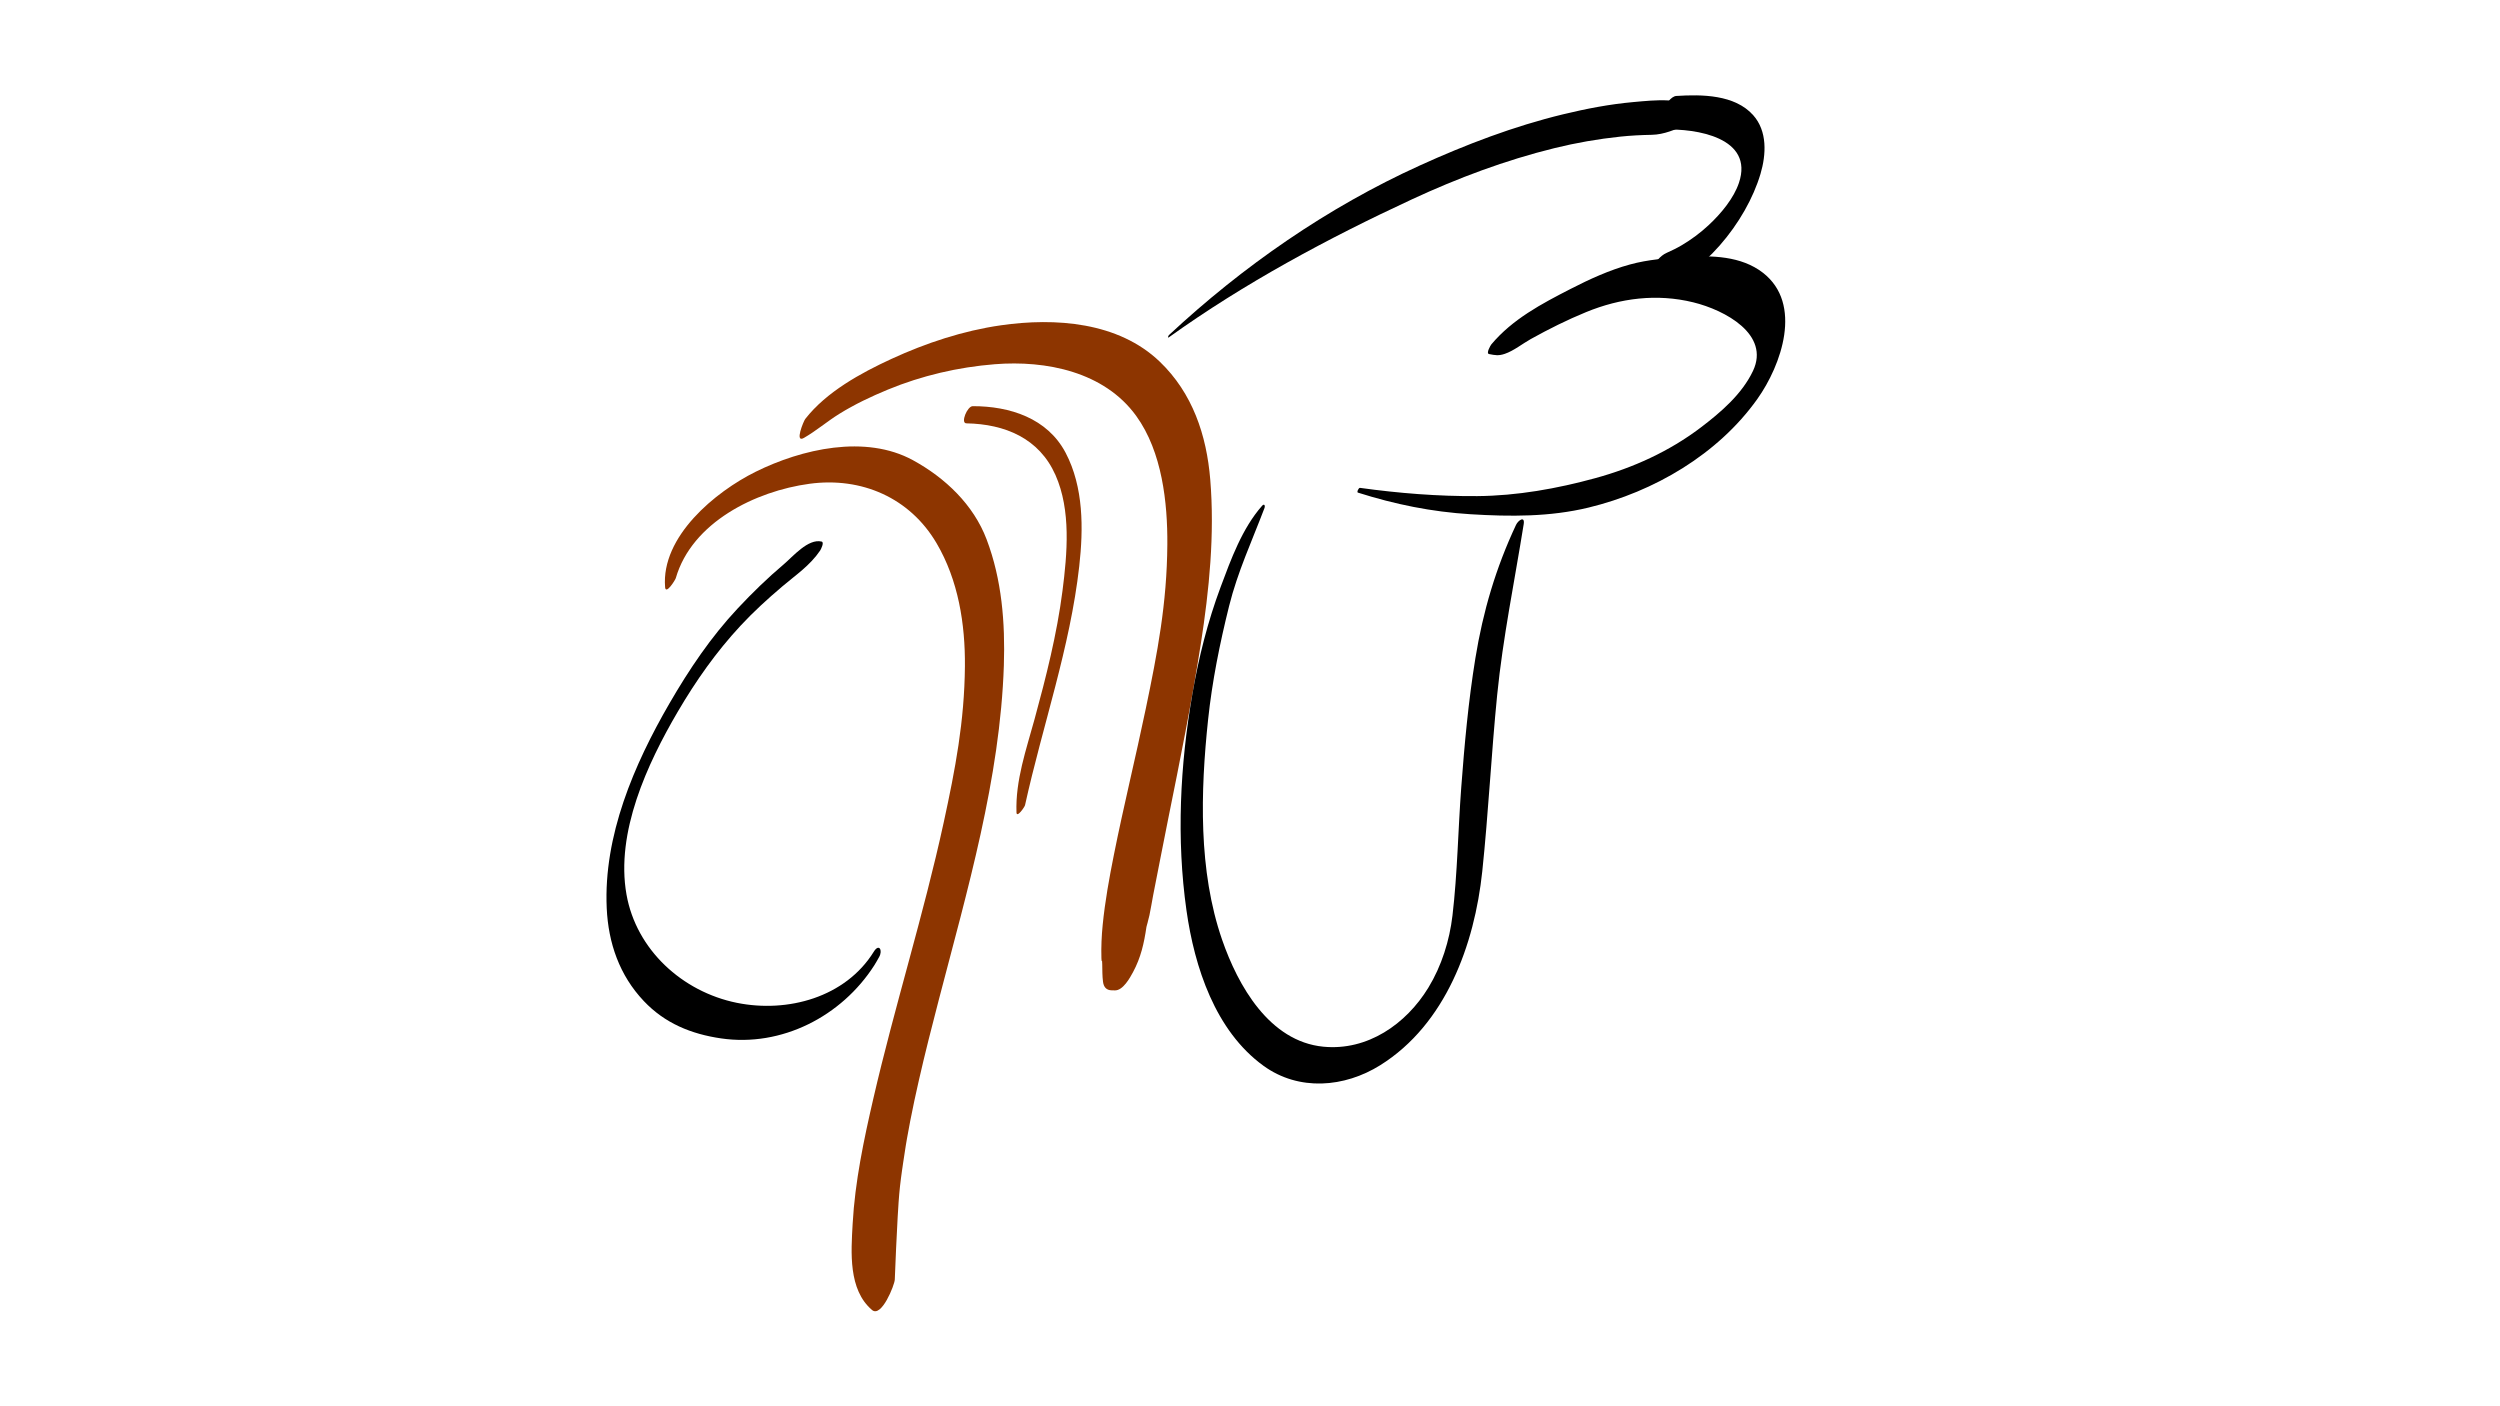 <?xml version="1.0" encoding="utf-8"?>
<!-- Generator: Adobe Illustrator 16.0.0, SVG Export Plug-In . SVG Version: 6.00 Build 0)  -->
<!DOCTYPE svg PUBLIC "-//W3C//DTD SVG 1.1//EN" "http://www.w3.org/Graphics/SVG/1.1/DTD/svg11.dtd">
<svg version="1.1" id="Layer_1" xmlns="http://www.w3.org/2000/svg" xmlns:xlink="http://www.w3.org/1999/xlink" x="0px" y="0px"
	 width="1920px" height="1080px" viewBox="0 0 1920 1080" enable-background="new 0 0 1920 1080" xml:space="preserve">
<g>
	<g>
		<g>
			<path fill="#8D3500" d="M519.004,444.021c12.405-42.945,61.365-66.893,102.698-72.48c39.979-5.406,77.033,10.753,97.536,45.571
				c16.75,28.447,22.098,62.091,21.816,94.65c-0.364,42.262-7.377,78.86-16.255,119.732
				c-15.512,71.404-37.677,141.146-54.106,212.338c-7.279,31.538-14.076,63.664-15.865,96.048
				c-1.208,21.837-3.427,50.571,14.883,66.194c7.266,6.198,17.314-19.236,17.481-23.308c0.646-15.925,1.302-31.896,2.201-47.807
				c0.453-8.008,0.947-15.985,1.816-23.964c0.461-4.237,1.031-8.466,1.629-12.685c0.128-0.906,1.264-8.147,0.259-1.902
				c0.713-4.435,1.39-8.87,2.033-13.313c0.129-0.888,1.292-8.191,0.283-1.952c0.361-2.232,0.748-4.464,1.134-6.695
				c0.791-4.561,1.651-9.111,2.529-13.655c1.986-10.278,4.211-20.507,6.527-30.712c4.741-20.901,10.046-41.674,15.441-62.415
				c21.759-83.617,47.085-169.787,49.915-256.646c1.069-32.767-1.547-65.88-13.233-96.741
				c-10.105-26.688-31.77-47.242-56.479-60.782c-36.616-20.063-85.617-8.637-120.822,8.777
				c-31.074,15.373-72.792,49.738-69.633,88.69C511.289,457.091,518.576,445.506,519.004,444.021L519.004,444.021z"/>
		</g>
		<g>
			<path fill="#8D3500" d="M617.362,336.341c9.544-5.463,17.873-12.708,27.242-18.514c11.808-7.317,24.418-13.302,37.242-18.597
				c26.086-10.769,54.02-17.266,82.13-19.507c39.436-3.144,84.108,5.782,108.643,39.708c19.985,27.635,24.112,66.857,23.896,98.75
				c-0.311,45.39-7.627,83.214-16.579,126.209c-7.809,37.508-17.004,74.697-24.5,112.272c-3.537,17.729-6.769,35.546-8.561,53.551
				c-0.848,8.54-1.237,17.071-0.982,25.646c0.165,5.581,0.503-1.488,0.628,4.711c0.091,4.462,0.022,9.087,0.606,13.523
				c0.522,3.961,2.596,6.396,6.63,6.47c0.849,0.017,1.698,0.032,2.549,0.049c6.149,0.112,11.505-9.633,13.839-13.97
				c6.081-11.302,8.497-22.252,10.332-34.786c0.128-0.865,1.986-7.057,0.625-2.309c0.632-2.203,1.186-4.426,1.676-6.661
				c1.111-5.071,1.837-10.253,2.848-15.349c3.902-19.692,7.662-39.415,11.639-59.092c9.002-44.526,17.959-89.029,24.951-133.927
				c6.489-41.662,10.729-84.038,7.263-126.194c-2.815-34.188-13.605-66.406-38.754-90.542
				c-31.883-30.598-80.334-33.928-121.923-27.976c-29.071,4.159-57.574,13.58-84.186,25.839
				c-23.557,10.853-49.999,25.326-66.177,46.106C617.139,323.422,610.04,340.532,617.362,336.341L617.362,336.341z"/>
		</g>
		<g>
			<path fill="#8D3500" d="M742.147,325.126c29.693,0.559,55.915,11.438,68.453,39.688c12.029,27.1,9.049,60.403,5.388,88.963
				c-4.265,33.271-12.598,66.125-21.417,98.438c-6.418,23.514-14.773,47.054-13.913,71.711c0.161,4.644,6.243-4.079,6.57-5.556
				c13.505-61.268,34.594-120.84,41.636-183.521c3.24-28.858,3.4-60.725-10.459-87.088c-14.005-26.637-42.948-35.856-71.354-35.823
				C742.825,311.943,737.5,325.039,742.147,325.126L742.147,325.126z"/>
		</g>
		<g>
			<path d="M671.104,730.857c-21.754,35.118-66.169,47.237-105.248,39.302c-41.83-8.495-77.181-40.727-84.709-83.167
				c-8.462-47.708,15.939-100.436,39.438-140.504c13.912-23.723,29.432-45.79,48.176-65.966
				c9.933-10.693,20.74-20.546,31.856-29.988c10.509-8.926,21.458-16.184,29.278-27.763c0.532-0.788,3.348-6.306,1.115-6.846
				c-10.366-2.5-22.067,11.542-29.132,17.505c-12.41,10.476-24.065,21.832-35.169,33.676c-20.675,22.051-37.4,46.942-52.514,73.021
				c-27.313,47.129-50.771,101.77-48.233,157.302c1.23,26.893,9.814,51.655,28.494,71.388
				c16.188,17.095,36.378,25.325,59.372,28.679c46.576,6.793,92.486-16.995,117.531-55.97c1.371-2.136,2.596-4.383,3.841-6.594
				C678.09,729.809,675.124,724.368,671.104,730.857L671.104,730.857z"/>
		</g>
		<g>
			<path d="M897.6,259.121c57.984-41.602,122.17-76.047,186.783-106.035c35.208-16.341,71.73-30.038,109.449-39.324
				c16.617-4.091,33.505-7.042,50.522-8.828c8.025-0.842,16.087-1.243,24.15-1.391c9.697-0.178,18.104-4.17,26.996-7.772
				c2.354-0.953,5.771-7.06,3.429-9.167c-5.36-4.825-10.207-9.063-17.66-9.471c-8.937-0.488-18.158,0.476-27.054,1.278
				c-18.098,1.631-36.01,5.093-53.655,9.357c-37.899,9.159-74.626,23.202-110.071,39.298
				c-70.851,32.175-135.928,77.333-192.759,130.281C897.339,257.711,896.539,259.882,897.6,259.121L897.6,259.121z"/>
		</g>
		<g>
			<path d="M969.26,388.467c-15.265,17.291-23.898,41.126-31.857,62.467c-9.931,26.635-16.791,54.041-21.644,82.022
				c-9.479,54.638-12.349,111.242-4.541,166.28c6.171,43.495,22.061,92.414,59.149,119.295c27.166,19.69,62.227,16.716,89.703-0.479
				c50.253-31.448,72.401-92.638,78.314-148.86c4.74-45.087,6.944-90.372,11.446-135.47c4.396-44.035,13.391-87.539,20.378-131.2
				c1.042-6.508-4.217-3.002-5.908,0.602c-15.514,33.066-25.353,66.407-31.211,102.433c-5.352,32.906-8.375,66.08-10.86,99.309
				c-2.445,32.692-2.894,65.664-6.722,98.239c-2.267,19.301-8.356,38.728-18.49,55.369c-17.088,28.06-46.807,48.688-80.668,45.392
				c-41.568-4.05-65.616-47.011-77.762-82.113c-18.378-53.107-16.595-113.891-10.783-168.967
				c3.109-29.477,8.984-58.581,16.137-87.325c6.531-26.247,17.609-50.091,27.152-75.204
				C971.791,388.423,971.045,386.446,969.26,388.467L969.26,388.467z"/>
		</g>
		<g>
			<path d="M1042.85,378.32c28.479,9.034,56.683,14.78,86.521,16.613c30.522,1.875,60.866,2.094,90.708-5.137
				c50.175-12.158,99.253-40.816,129.514-83.308c18.573-26.085,35.131-73.102,4.343-97.009
				c-16.684-12.957-39.478-13.436-59.56-12.136c-14.454,0.935-28.502,1.928-42.536,5.763c-15.885,4.34-30.995,11.28-45.604,18.771
				c-22.345,11.46-44.658,23.253-60.883,42.605c-0.599,0.711-4.246,6.93-1.775,7.419c4.89,0.966,7.324,1.439,12.099-0.159
				c6.785-2.27,13.715-7.885,19.999-11.378c13.767-7.654,27.857-14.688,42.435-20.668c26.377-10.822,54.39-14.348,82.22-7.54
				c24.755,6.054,59.176,24.774,45.974,52.682c-8.475,17.913-24.825,31.888-40.296,43.609
				c-24.02,18.201-51.795,30.813-80.764,38.748c-29.505,8.084-60.082,13.563-90.694,13.805c-29.927,0.238-60.464-2.213-90.091-6.334
				C1043.438,374.524,1041.82,377.993,1042.85,378.32L1042.85,378.32z"/>
		</g>
	</g>
	<g>
		<path d="M1277.842,99.54c24.787-1.004,69.395,6.117,57.647,40.936c-3.937,11.667-13.448,23.321-23.321,32.503
			c-6.313,5.872-13.225,11.008-20.639,15.391c-3.705,2.189-7.58,4.072-11.513,5.815c-5.391,2.392-8.4,7.403-12.211,11.612
			c-2.071,2.285-7.305,10.811-4.369,14.023c0.997,1.091,1.744,1.768,2.328,3.126c0.741,1.26,1.837,1.819,3.288,1.676
			c38.129-11.981,71.991-53.864,83.02-91.106c4.4-14.862,5.347-32.759-5.623-45.06c-14.152-15.871-39.549-16-58.998-14.764
			C1279.065,74.224,1269.045,99.896,1277.842,99.54L1277.842,99.54z"/>
	</g>
</g>
</svg>
